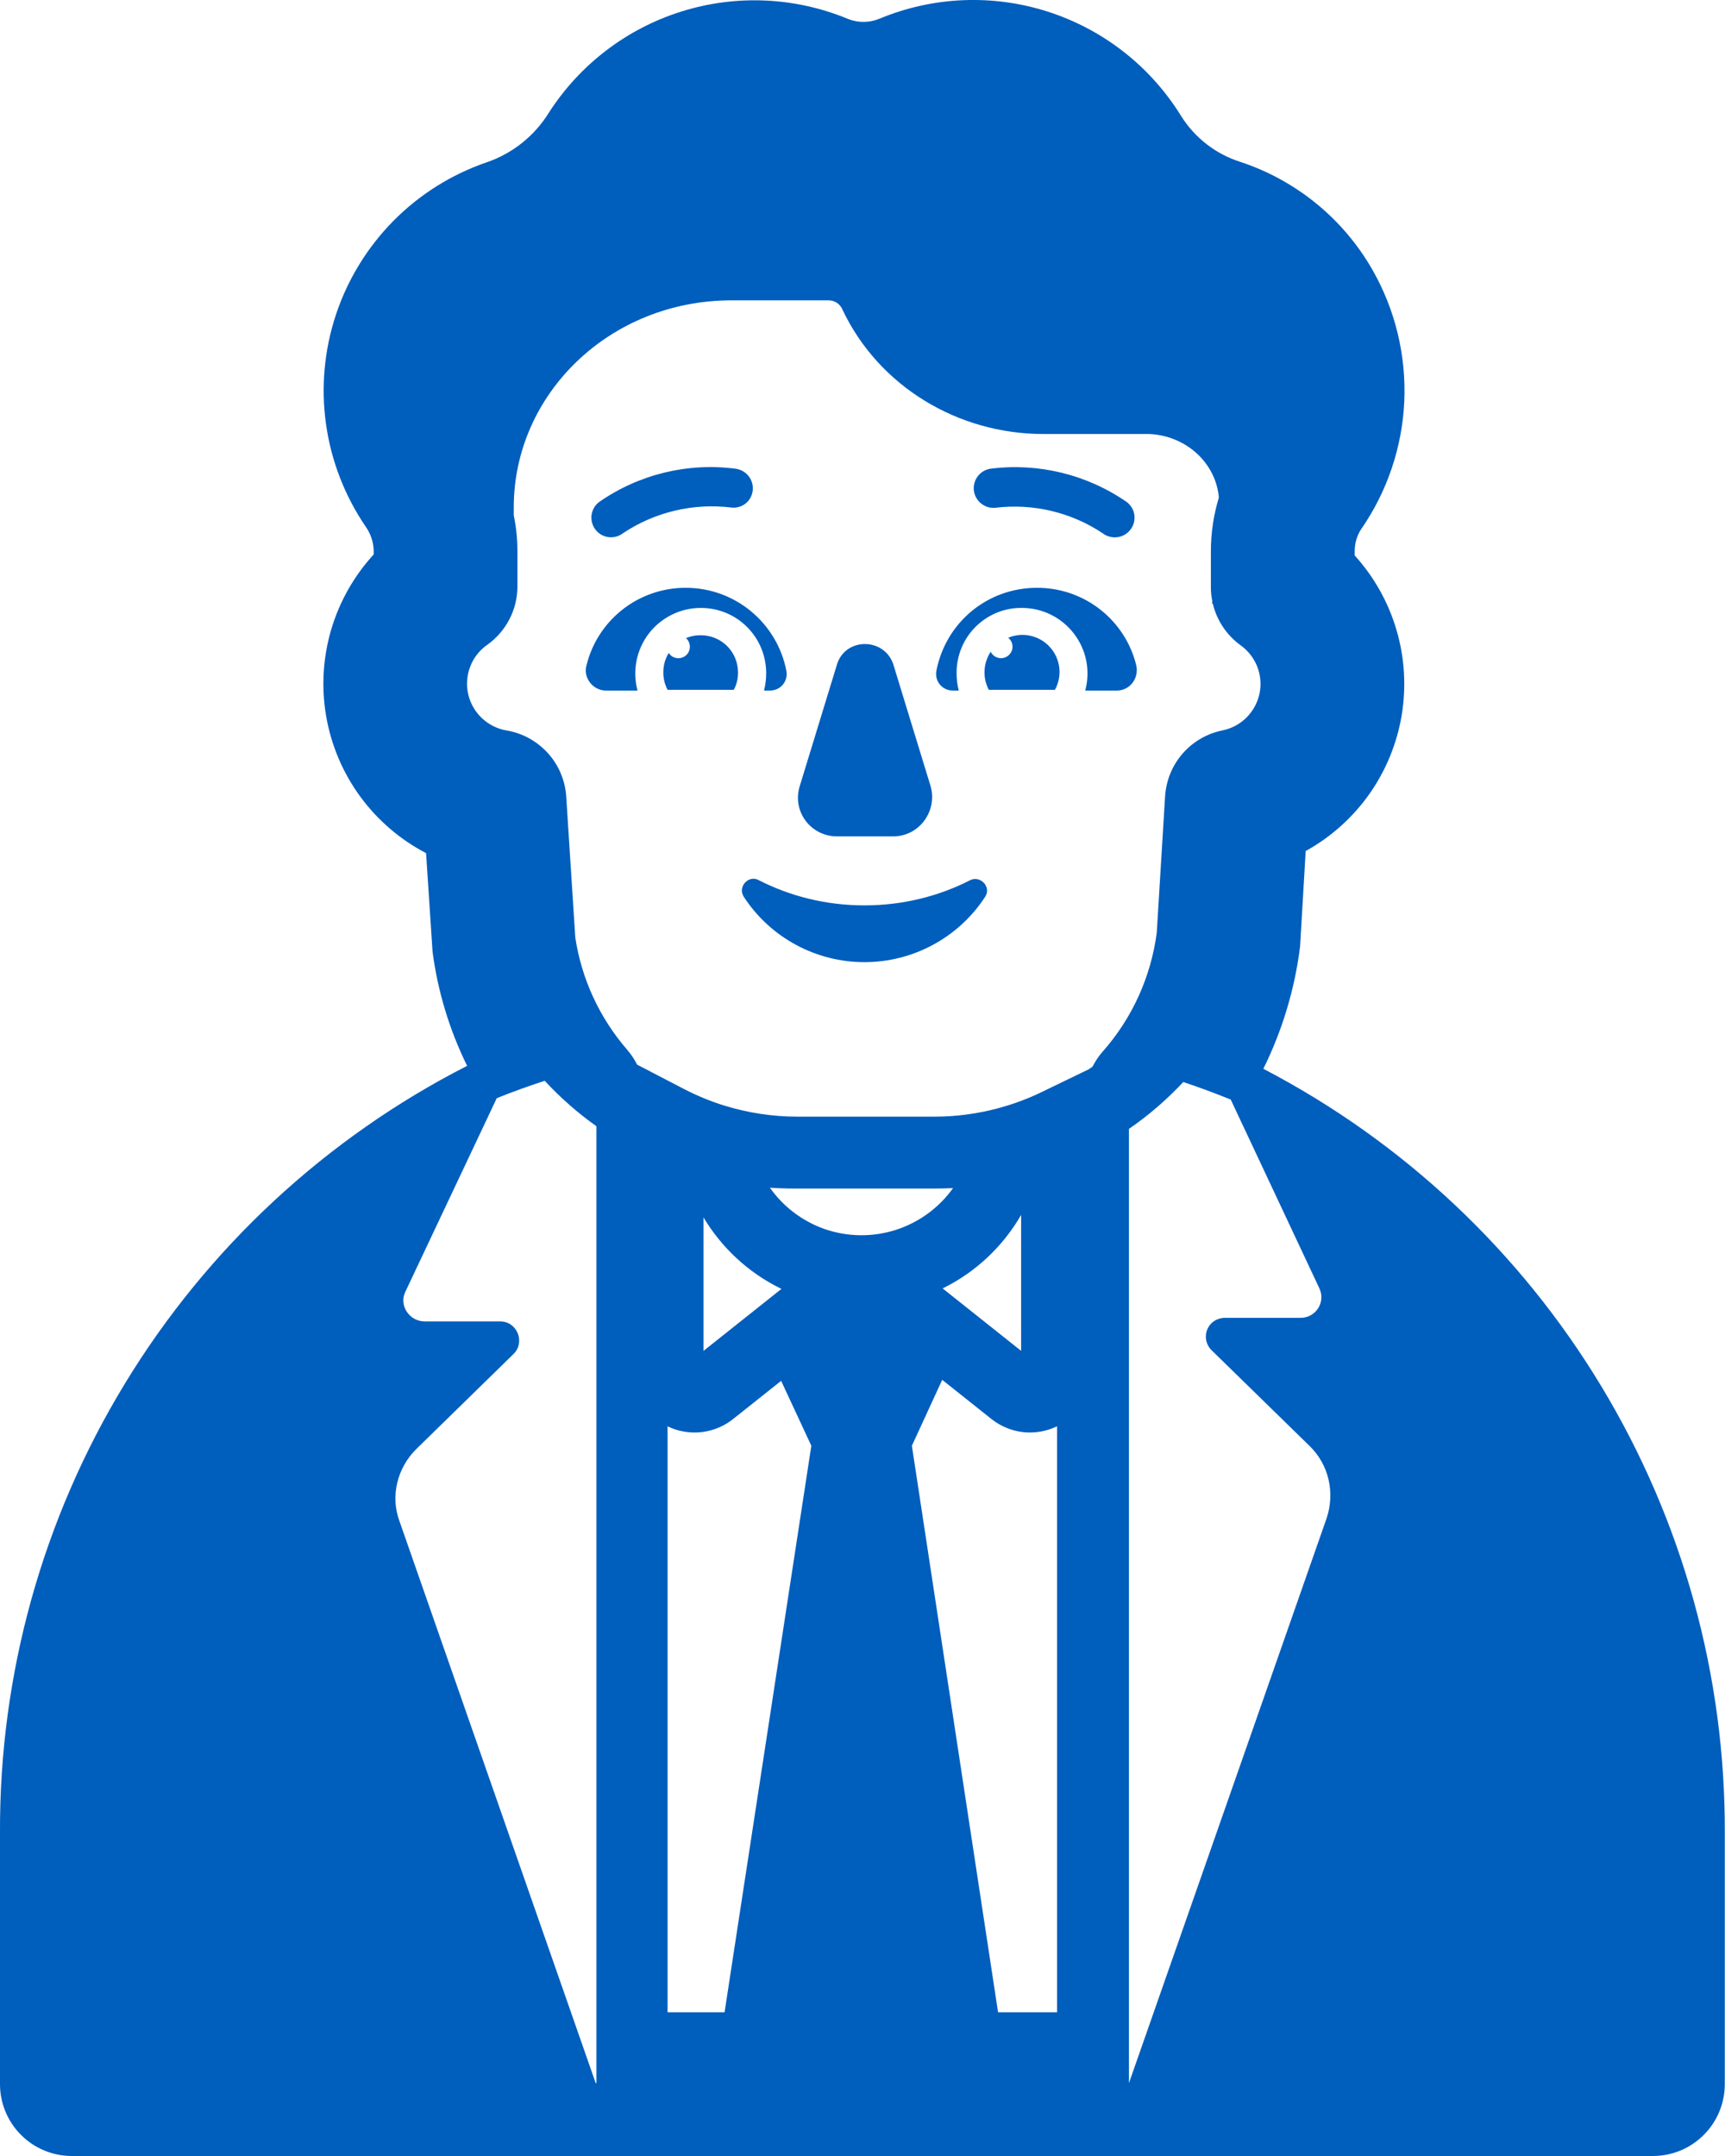 <svg width="24" height="30" viewBox="0 0 24 30" fill="none" xmlns="http://www.w3.org/2000/svg">
<path d="M8.343 7.426C8.391 7.46 8.45 7.478 8.51 7.476C8.569 7.474 8.626 7.453 8.673 7.416C9.115 7.123 9.646 6.998 10.173 7.062C10.208 7.067 10.244 7.064 10.279 7.054C10.313 7.045 10.346 7.028 10.374 7.006C10.402 6.983 10.425 6.955 10.442 6.924C10.459 6.892 10.469 6.858 10.473 6.822C10.48 6.751 10.459 6.679 10.414 6.623C10.369 6.567 10.304 6.531 10.233 6.522C9.564 6.435 8.886 6.601 8.333 6.987C8.299 7.013 8.272 7.047 8.254 7.086C8.236 7.124 8.227 7.166 8.228 7.209C8.229 7.252 8.24 7.293 8.26 7.331C8.28 7.369 8.308 7.401 8.343 7.426ZM15.343 7.421C15.39 7.457 15.447 7.476 15.506 7.477C15.565 7.478 15.622 7.46 15.67 7.426C15.705 7.401 15.733 7.369 15.753 7.331C15.773 7.294 15.784 7.252 15.785 7.209C15.786 7.167 15.777 7.125 15.759 7.086C15.74 7.048 15.713 7.014 15.68 6.988C15.126 6.603 14.449 6.437 13.78 6.522C13.71 6.533 13.647 6.57 13.604 6.627C13.561 6.683 13.541 6.754 13.549 6.824C13.558 6.895 13.593 6.959 13.648 7.004C13.702 7.049 13.772 7.072 13.843 7.066C14.37 7.001 14.902 7.127 15.343 7.421ZM11.127 10.938L11.647 9.239C11.767 8.869 12.297 8.869 12.427 9.239L12.947 10.938C13.047 11.288 12.787 11.638 12.427 11.638H11.647C11.277 11.638 11.018 11.288 11.127 10.938ZM12.027 12.598C11.488 12.598 10.988 12.468 10.558 12.248C10.418 12.168 10.258 12.338 10.348 12.478C10.53 12.758 10.779 12.987 11.072 13.146C11.366 13.305 11.694 13.388 12.027 13.388C12.361 13.388 12.689 13.305 12.982 13.146C13.276 12.987 13.525 12.758 13.707 12.478C13.797 12.338 13.637 12.178 13.497 12.248C13.067 12.468 12.567 12.598 12.027 12.598ZM8.16 9.259C8.31 8.639 8.87 8.179 9.54 8.179C10.23 8.179 10.809 8.669 10.94 9.329C10.947 9.363 10.947 9.398 10.939 9.432C10.931 9.466 10.915 9.498 10.893 9.525C10.871 9.552 10.843 9.573 10.811 9.588C10.779 9.602 10.745 9.609 10.71 9.609H10.63C10.65 9.529 10.66 9.449 10.66 9.369C10.66 8.869 10.26 8.459 9.75 8.459C9.61 8.459 9.472 8.491 9.346 8.554C9.221 8.616 9.111 8.706 9.026 8.817C8.941 8.928 8.883 9.057 8.856 9.194C8.829 9.332 8.833 9.473 8.87 9.609H8.43C8.25 9.609 8.11 9.429 8.16 9.259ZM15.809 9.259C15.659 8.639 15.099 8.179 14.429 8.179C13.729 8.179 13.159 8.669 13.029 9.329C12.999 9.479 13.109 9.609 13.259 9.609H13.339C13.319 9.53 13.309 9.45 13.309 9.369C13.308 9.249 13.331 9.13 13.376 9.019C13.421 8.908 13.488 8.807 13.573 8.722C13.658 8.638 13.758 8.571 13.869 8.525C13.98 8.48 14.099 8.457 14.219 8.459C14.359 8.459 14.497 8.491 14.623 8.554C14.748 8.616 14.857 8.706 14.942 8.817C15.027 8.928 15.086 9.057 15.113 9.194C15.14 9.332 15.135 9.473 15.099 9.609H15.539C15.719 9.609 15.849 9.439 15.809 9.259Z" fill="#005EBD"/>
<path d="M10.268 9.359C10.268 9.069 10.038 8.839 9.748 8.839C9.678 8.838 9.609 8.852 9.544 8.879C9.561 8.894 9.575 8.912 9.584 8.933C9.594 8.954 9.598 8.977 9.598 9C9.598 9.023 9.593 9.045 9.584 9.066C9.574 9.087 9.56 9.105 9.543 9.12C9.525 9.135 9.505 9.146 9.483 9.152C9.461 9.159 9.438 9.161 9.416 9.157C9.393 9.154 9.371 9.146 9.352 9.134C9.333 9.121 9.316 9.105 9.304 9.086C9.257 9.163 9.231 9.25 9.229 9.34C9.226 9.43 9.246 9.519 9.288 9.599H10.208C10.248 9.529 10.268 9.449 10.268 9.359ZM14.027 8.874C14.126 8.833 14.235 8.823 14.339 8.847C14.444 8.871 14.538 8.926 14.609 9.006C14.681 9.085 14.725 9.185 14.738 9.291C14.75 9.398 14.729 9.505 14.677 9.599H13.757C13.714 9.516 13.693 9.423 13.698 9.33C13.703 9.237 13.732 9.147 13.783 9.069C13.794 9.09 13.809 9.109 13.828 9.124C13.847 9.139 13.869 9.149 13.892 9.154C13.915 9.16 13.94 9.16 13.963 9.154C13.986 9.149 14.008 9.138 14.027 9.123C14.046 9.108 14.061 9.089 14.071 9.068C14.082 9.046 14.087 9.023 14.087 8.999C14.087 8.975 14.082 8.951 14.071 8.929C14.061 8.908 14.046 8.889 14.027 8.874Z" fill="#005EBD"/>
<path d="M22.997 30H1C0.735 30 0.48 29.895 0.293 29.707C0.105 29.52 0 29.265 0 29V25.501C-0.009 23.295 0.593 21.13 1.741 19.247C2.888 17.363 4.535 15.834 6.499 14.831C6.253 14.331 6.09 13.794 6.018 13.241L5.928 11.871C5.567 11.683 5.253 11.413 5.012 11.084C4.771 10.755 4.61 10.375 4.539 9.973C4.469 9.571 4.492 9.158 4.606 8.767C4.721 8.375 4.924 8.015 5.199 7.715V7.653C5.194 7.537 5.156 7.425 5.089 7.33C4.798 6.903 4.608 6.415 4.536 5.903C4.464 5.391 4.511 4.869 4.674 4.378C4.837 3.887 5.111 3.441 5.474 3.073C5.838 2.705 6.281 2.427 6.77 2.259C7.13 2.136 7.435 1.893 7.635 1.57C8.066 0.898 8.719 0.399 9.481 0.16C10.242 -0.079 11.063 -0.042 11.8 0.264C11.941 0.32 12.099 0.318 12.239 0.259C12.984 -0.05 13.816 -0.084 14.584 0.164C15.353 0.412 16.008 0.926 16.432 1.613C16.623 1.918 16.917 2.146 17.261 2.254C18.036 2.511 18.689 3.045 19.094 3.753C19.412 4.309 19.565 4.943 19.538 5.583C19.509 6.222 19.301 6.84 18.936 7.366C18.878 7.456 18.848 7.56 18.848 7.666V7.729C19.117 8.026 19.316 8.38 19.429 8.765C19.543 9.15 19.567 9.555 19.502 9.951C19.436 10.346 19.282 10.722 19.051 11.05C18.819 11.377 18.517 11.648 18.166 11.842L18.088 13.172C18.014 13.763 17.841 14.338 17.577 14.872C19.519 15.884 21.145 17.411 22.277 19.286C23.41 21.161 24.005 23.311 23.997 25.501V29C23.997 29.265 23.892 29.52 23.704 29.707C23.517 29.895 23.262 30 22.997 30ZM9.288 28H10.081L11.288 20.117L10.868 19.214L10.21 19.737C10.083 19.842 9.928 19.907 9.765 19.927C9.602 19.946 9.436 19.919 9.288 19.847V28ZM14.707 28V19.846C14.559 19.918 14.394 19.946 14.23 19.927C14.067 19.908 13.913 19.842 13.785 19.738L13.109 19.2L12.687 20.117L13.886 28H14.707ZM8.864 14.814L9.518 15.154C9.697 15.246 9.884 15.324 10.078 15.384L10.088 15.387C10.408 15.485 10.748 15.538 11.098 15.538H12.997C13.308 15.538 13.61 15.496 13.898 15.418L13.915 15.413C14.114 15.358 14.306 15.286 14.49 15.197L15.149 14.878L15.2 14.842C15.239 14.766 15.287 14.695 15.343 14.631C15.753 14.167 16.013 13.592 16.094 12.979L16.21 11.079C16.224 10.86 16.31 10.651 16.454 10.485C16.599 10.32 16.794 10.206 17.01 10.163C17.136 10.137 17.251 10.075 17.342 9.985C17.433 9.894 17.496 9.779 17.523 9.654C17.55 9.528 17.539 9.398 17.493 9.278C17.446 9.158 17.366 9.055 17.262 8.98C17.067 8.839 16.929 8.633 16.874 8.4H16.864L16.866 8.362C16.853 8.298 16.847 8.234 16.847 8.169V7.669C16.847 7.415 16.885 7.164 16.958 6.924C16.92 6.458 16.519 6.063 15.988 6.039H14.515C13.329 6.039 12.229 5.377 11.724 4.314L11.718 4.303L11.714 4.292C11.696 4.258 11.669 4.229 11.636 4.209C11.603 4.189 11.565 4.179 11.527 4.179H10.18C8.48 4.179 7.148 5.486 7.148 7.059V7.167C7.18 7.327 7.198 7.489 7.199 7.653V8.159C7.199 8.319 7.161 8.476 7.087 8.618C7.014 8.759 6.907 8.882 6.777 8.974C6.67 9.049 6.588 9.154 6.542 9.276C6.495 9.398 6.485 9.532 6.514 9.659C6.543 9.786 6.609 9.902 6.704 9.992C6.799 10.082 6.918 10.142 7.047 10.164C7.269 10.201 7.472 10.313 7.623 10.48C7.774 10.647 7.864 10.861 7.878 11.085L8.004 13.046C8.092 13.625 8.343 14.166 8.727 14.608C8.781 14.671 8.827 14.74 8.864 14.814ZM13.26 16.532C13.18 16.536 13.101 16.538 13.021 16.538H11.037C10.928 16.538 10.82 16.534 10.712 16.527C10.898 16.791 11.162 16.991 11.468 17.1C11.788 17.212 12.135 17.217 12.459 17.115C12.782 17.012 13.063 16.808 13.26 16.532ZM15.707 15.708V28.986L18.457 21.127C18.577 20.767 18.487 20.377 18.217 20.117L16.857 18.788C16.819 18.751 16.793 18.703 16.782 18.652C16.772 18.6 16.777 18.546 16.798 18.497C16.818 18.449 16.853 18.407 16.898 18.379C16.942 18.351 16.994 18.336 17.047 18.337H18.097C18.307 18.337 18.447 18.118 18.357 17.928L17.127 15.308L17.123 15.3C16.906 15.212 16.686 15.13 16.463 15.056C16.235 15.3 15.982 15.519 15.707 15.708ZM9.788 16.94V18.797L10.873 17.934L10.843 17.92C10.405 17.701 10.039 17.36 9.788 16.94ZM14.207 18.797V16.905C13.953 17.346 13.573 17.703 13.115 17.928L14.207 18.797ZM6.911 15.281L6.908 15.288L5.638 17.978C5.548 18.168 5.698 18.387 5.908 18.387H6.958C7.198 18.387 7.308 18.677 7.148 18.837L5.788 20.167C5.528 20.427 5.428 20.817 5.558 21.167L8.288 28.986H8.298V15.671C8.037 15.486 7.796 15.274 7.579 15.039C7.353 15.112 7.13 15.193 6.911 15.281Z" fill="#005EBD"/>
</svg>
